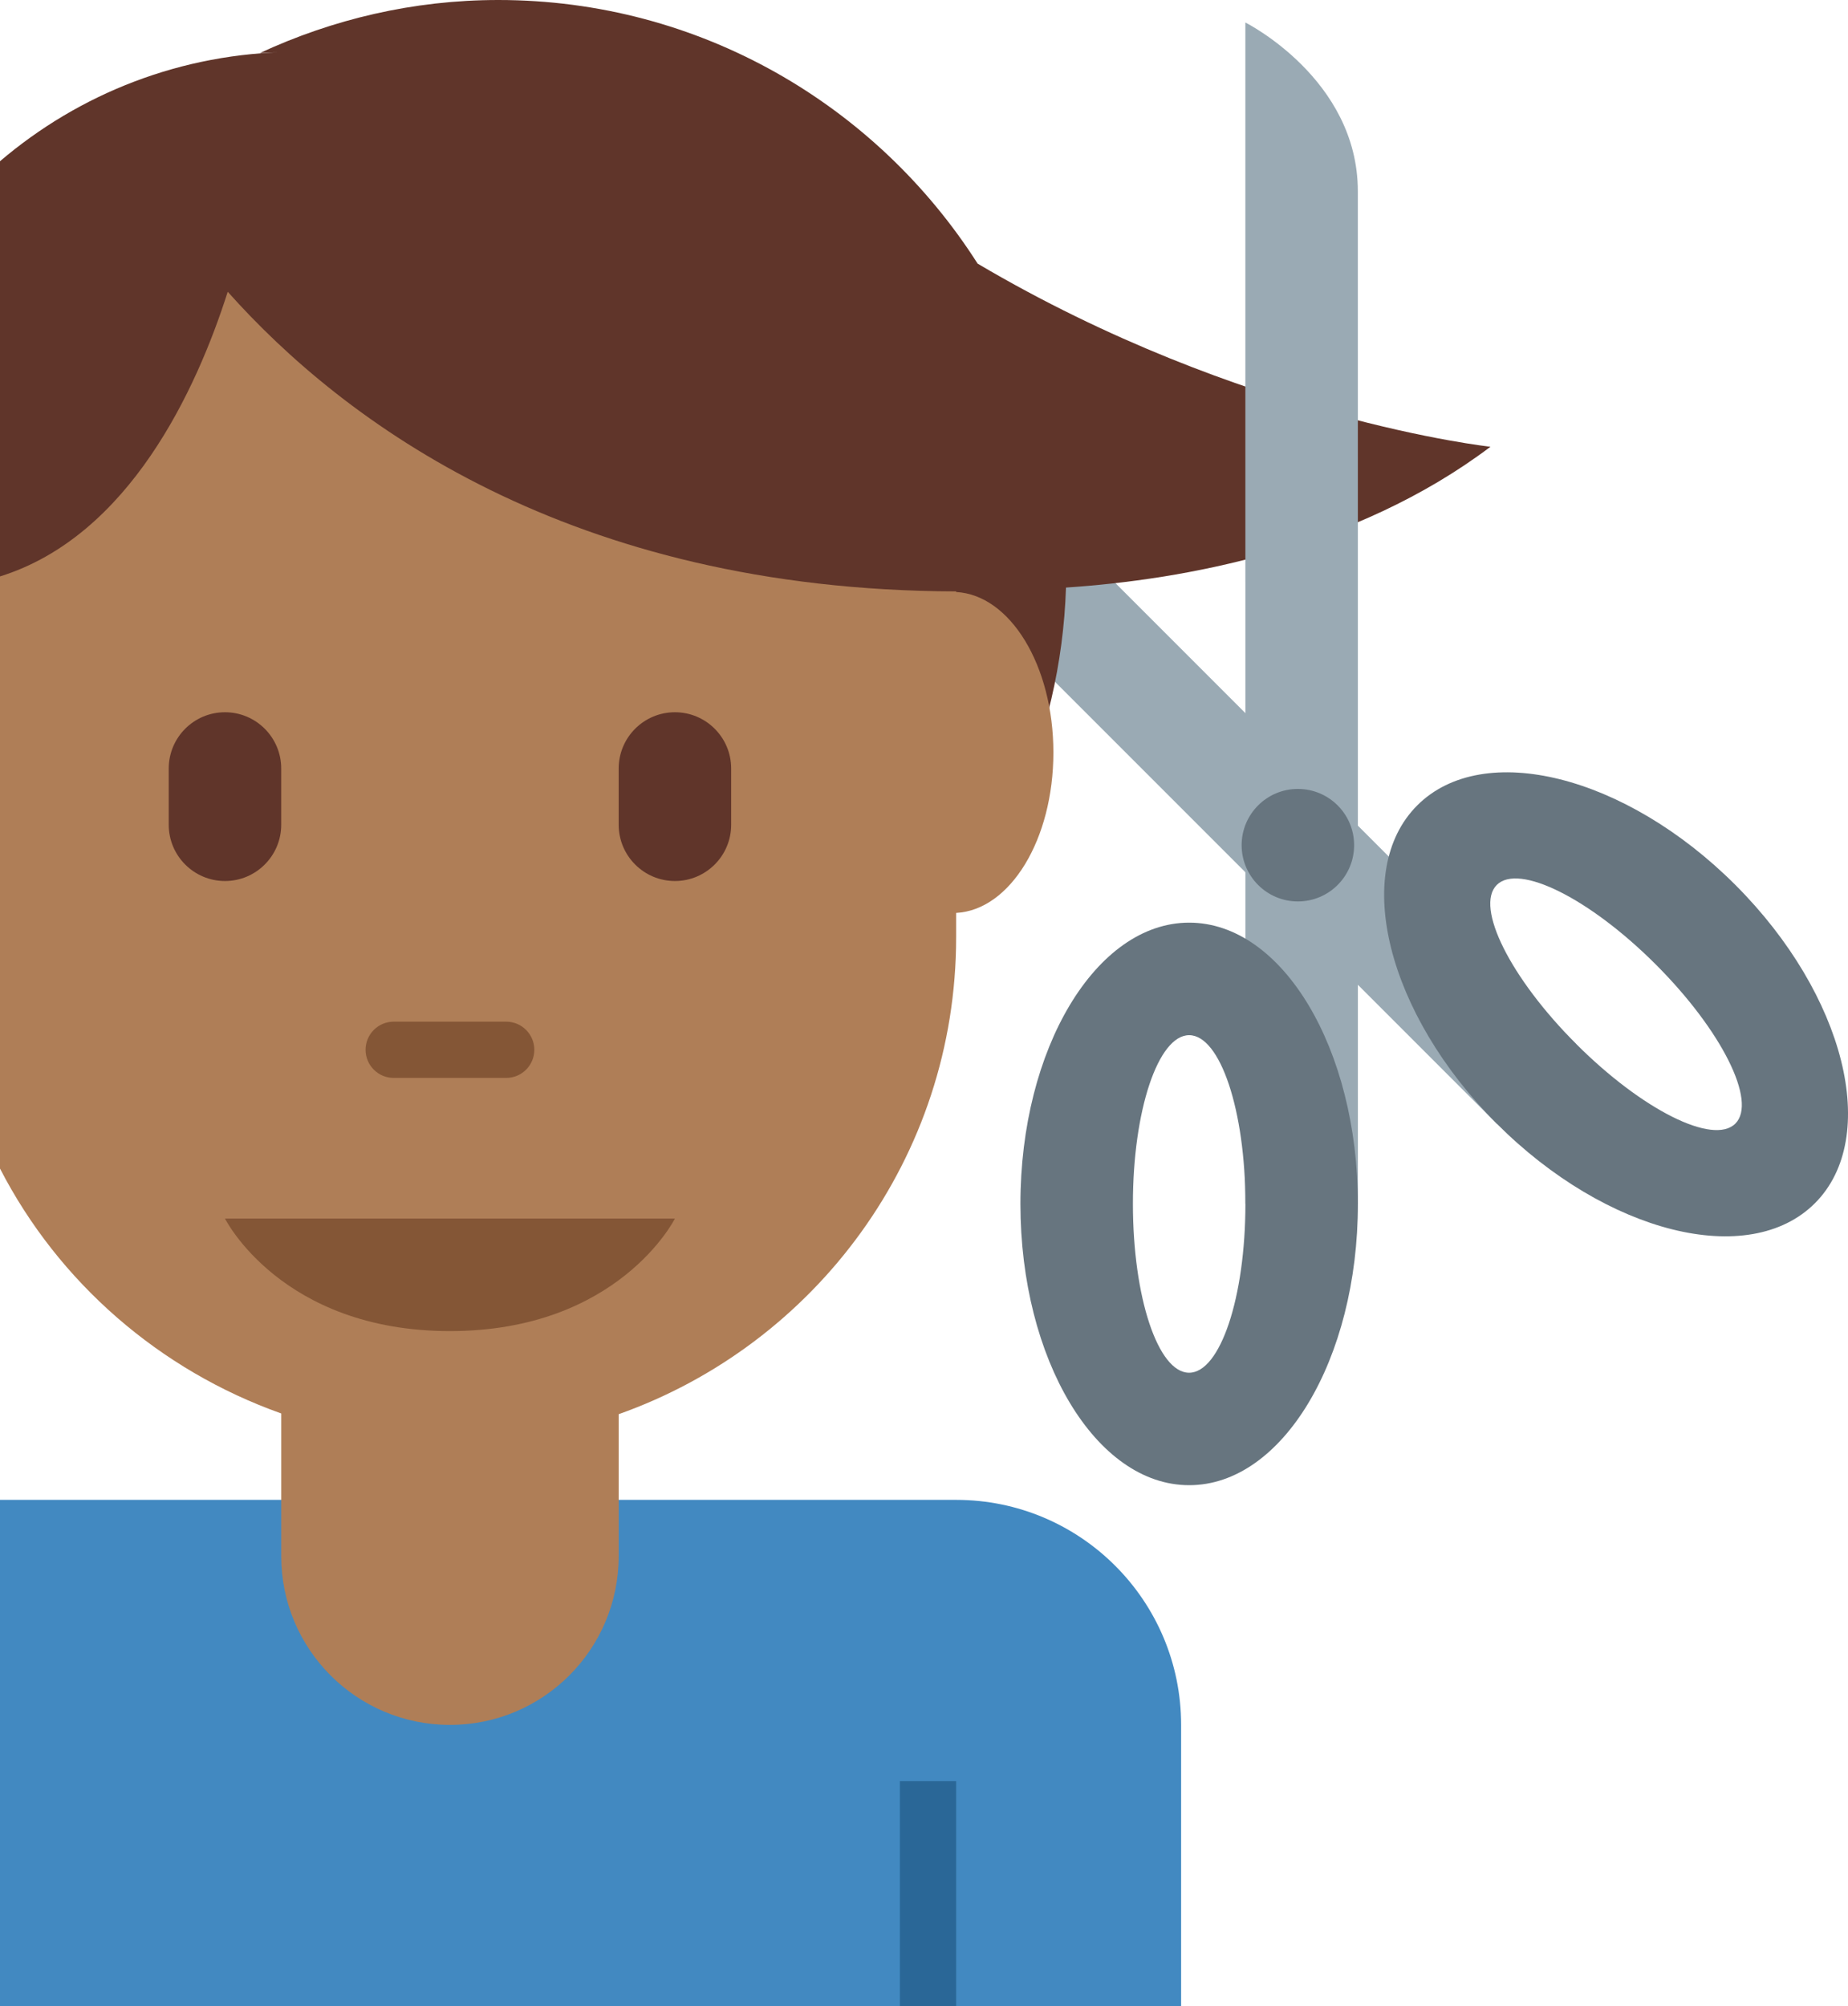 <?xml version="1.0" encoding="UTF-8" standalone="no"?>
<svg
   xmlns:dc="http://purl.org/dc/elements/1.1/"
   xmlns:cc="http://creativecommons.org/ns#"
   xmlns:rdf="http://www.w3.org/1999/02/22-rdf-syntax-ns#"
   xmlns:svg="http://www.w3.org/2000/svg"
   xmlns="http://www.w3.org/2000/svg"
   xmlns:sodipodi="http://sodipodi.sourceforge.net/DTD/sodipodi-0.dtd"
   xmlns:inkscape="http://www.inkscape.org/namespaces/inkscape"
   viewBox="0 0 32.857 35.66"
   id="svg2"
   version="1.1"
   inkscape:version="0.91 r13725"
   sodipodi:docname="1f487-1f3fe-200d-2642-fe0f.svg"
   width="32.857"
   height="35.66">
  <defs
     id="defs28" />
  <sodipodi:namedview
     pagecolor="#ffffff"
     bordercolor="#666666"
     borderopacity="1"
     objecttolerance="10"
     gridtolerance="10"
     guidetolerance="10"
     inkscape:pageopacity="0"
     inkscape:pageshadow="2"
     inkscape:window-width="640"
     inkscape:window-height="480"
     id="namedview26"
     showgrid="false"
     inkscape:zoom="6.5555556"
     inkscape:cx="18"
     inkscape:cy="18"
     inkscape:window-x="0"
     inkscape:window-y="0"
     inkscape:window-maximized="0"
     inkscape:current-layer="svg2" />
  <path
     d="M 28.026,18.559 13.177,3.71 c 0,0 -0.707,2.121 0.707,3.536 l 12.728,12.728 1.414,-1.415 z"
     id="path4"
     inkscape:connector-curvature="0"
     style="fill:#9aaab4" />
  <path
     d="m 32.269,21.387 c 1.172,-1.172 0.538,-3.704 -1.414,-5.657 -1.952,-1.952 -4.485,-2.586 -5.657,-1.414 -1.172,1.172 -0.538,3.704 1.414,5.657 1.952,1.953 4.485,2.586 5.657,1.414 z M 26.612,15.73 c 0.391,-0.391 1.657,0.243 2.828,1.414 1.171,1.171 1.805,2.438 1.414,2.828 -0.391,0.39 -1.657,-0.243 -2.828,-1.414 -1.171,-1.171 -1.805,-2.437 -1.414,-2.828 z"
     id="path6"
     inkscape:connector-curvature="0"
     style="fill:#67757f" />
  <path
     d="m 26.5,7.941 c 0,0 -4.42,-0.48 -9.118,-3.255 C 15.587,1.872 12.445,0 8.859,0 7.344,0 5.913,0.344 4.622,0.942 4.747,0.934 5.053,0.927 5.211,0.923 3.223,0.938 1.406,1.667 0,2.866 l 0,12.367 c 0.766,0.655 1.641,1.187 2.613,1.524 1.854,2.121 3.208,3.466 6.246,3.466 5.472,0 9.917,-4.349 10.094,-9.779 2.074,-0.139 5.124,-0.676 7.547,-2.503 z"
     id="path8"
     inkscape:connector-curvature="0"
     style="fill:#60352a" />
  <path
     d="m 17,26.66 -17,0 0,9 21,0 0,-5 c 0,-2.209 -1.791,-4 -4,-4 z"
     id="path10"
     inkscape:connector-curvature="0"
     style="fill:#4289c1" />
  <path
     d="m 16,31.66 1,0 0,4 -1,0 z"
     id="path12"
     inkscape:connector-curvature="0"
     style="fill:#2a6797" />
  <path
     d="m 18.729,13.375 c 0,-1.548 -0.769,-2.801 -1.729,-2.852 l 0,-0.011 C 10.113,10.493 6.104,7.492 4.049,5.186 3.497,6.919 2.3,9.529 0,10.246 l 0,10.525 c 1.042,2.023 2.834,3.583 5,4.353 l 0,2.536 c 0,1.657 1.343,3 3,3 1.657,0 3,-1.343 3,-3 l 0,-2.523 c 3.493,-1.237 6,-4.56 6,-8.477 l 0,-0.433 c 0.96,-0.051 1.729,-1.304 1.729,-2.852 z"
     id="path14"
     inkscape:connector-curvature="0"
     style="fill:#af7e57" />
  <path
     d="m 4,21.66 8,0 c 0,0 -1,2 -4,2 -3,0 -4,-2 -4,-2 z m 5,-2.5 -2,0 c -0.276,0 -0.5,-0.224 -0.5,-0.5 0,-0.276 0.224,-0.5 0.5,-0.5 l 2,0 c 0.276,0 0.5,0.224 0.5,0.5 0,0.276 -0.224,0.5 -0.5,0.5 z"
     id="path16"
     inkscape:connector-curvature="0"
     style="fill:#845636" />
  <path
     d="m 4,15.66 c -0.552,0 -1,-0.448 -1,-1 l 0,-1 c 0,-0.552 0.448,-1 1,-1 0.552,0 1,0.448 1,1 l 0,1 c 0,0.552 -0.448,1 -1,1 z m 8,0 c -0.552,0 -1,-0.448 -1,-1 l 0,-1 c 0,-0.552 0.448,-1 1,-1 0.552,0 1,0.448 1,1 l 0,1 c 0,0.552 -0.448,1 -1,1 z"
     id="path18"
     inkscape:connector-curvature="0"
     style="fill:#60352a" />
  <path
     d="m 22.143,21.4 -0.001,-21 c 0,0 2,1 2,3 l 0.001,18 -2,0 z"
     id="path20"
     inkscape:connector-curvature="0"
     style="fill:#9aaab4" />
  <circle
     cx="23.076"
     cy="15.023"
     r="1"
     id="circle22"
     style="fill:#67757f" />
  <path
     d="m 24.143,21.4 c -0.001,-2.762 -1.342,-5 -3,-5 -1.657,0 -3.001,2.239 -3,5 0,2.761 1.342,5 3,4.999 1.657,0.002 3,-2.236 3,-4.999 z m -2,0 c 0,1.657 -0.448,3 -1.001,3 -0.553,0.001 -0.999,-1.343 -0.999,-3 -0.001,-1.657 0.447,-2.999 1,-3 0.553,0.001 1,1.344 1,3 z"
     id="path24"
     inkscape:connector-curvature="0"
     style="fill:#67757f" />
</svg>
